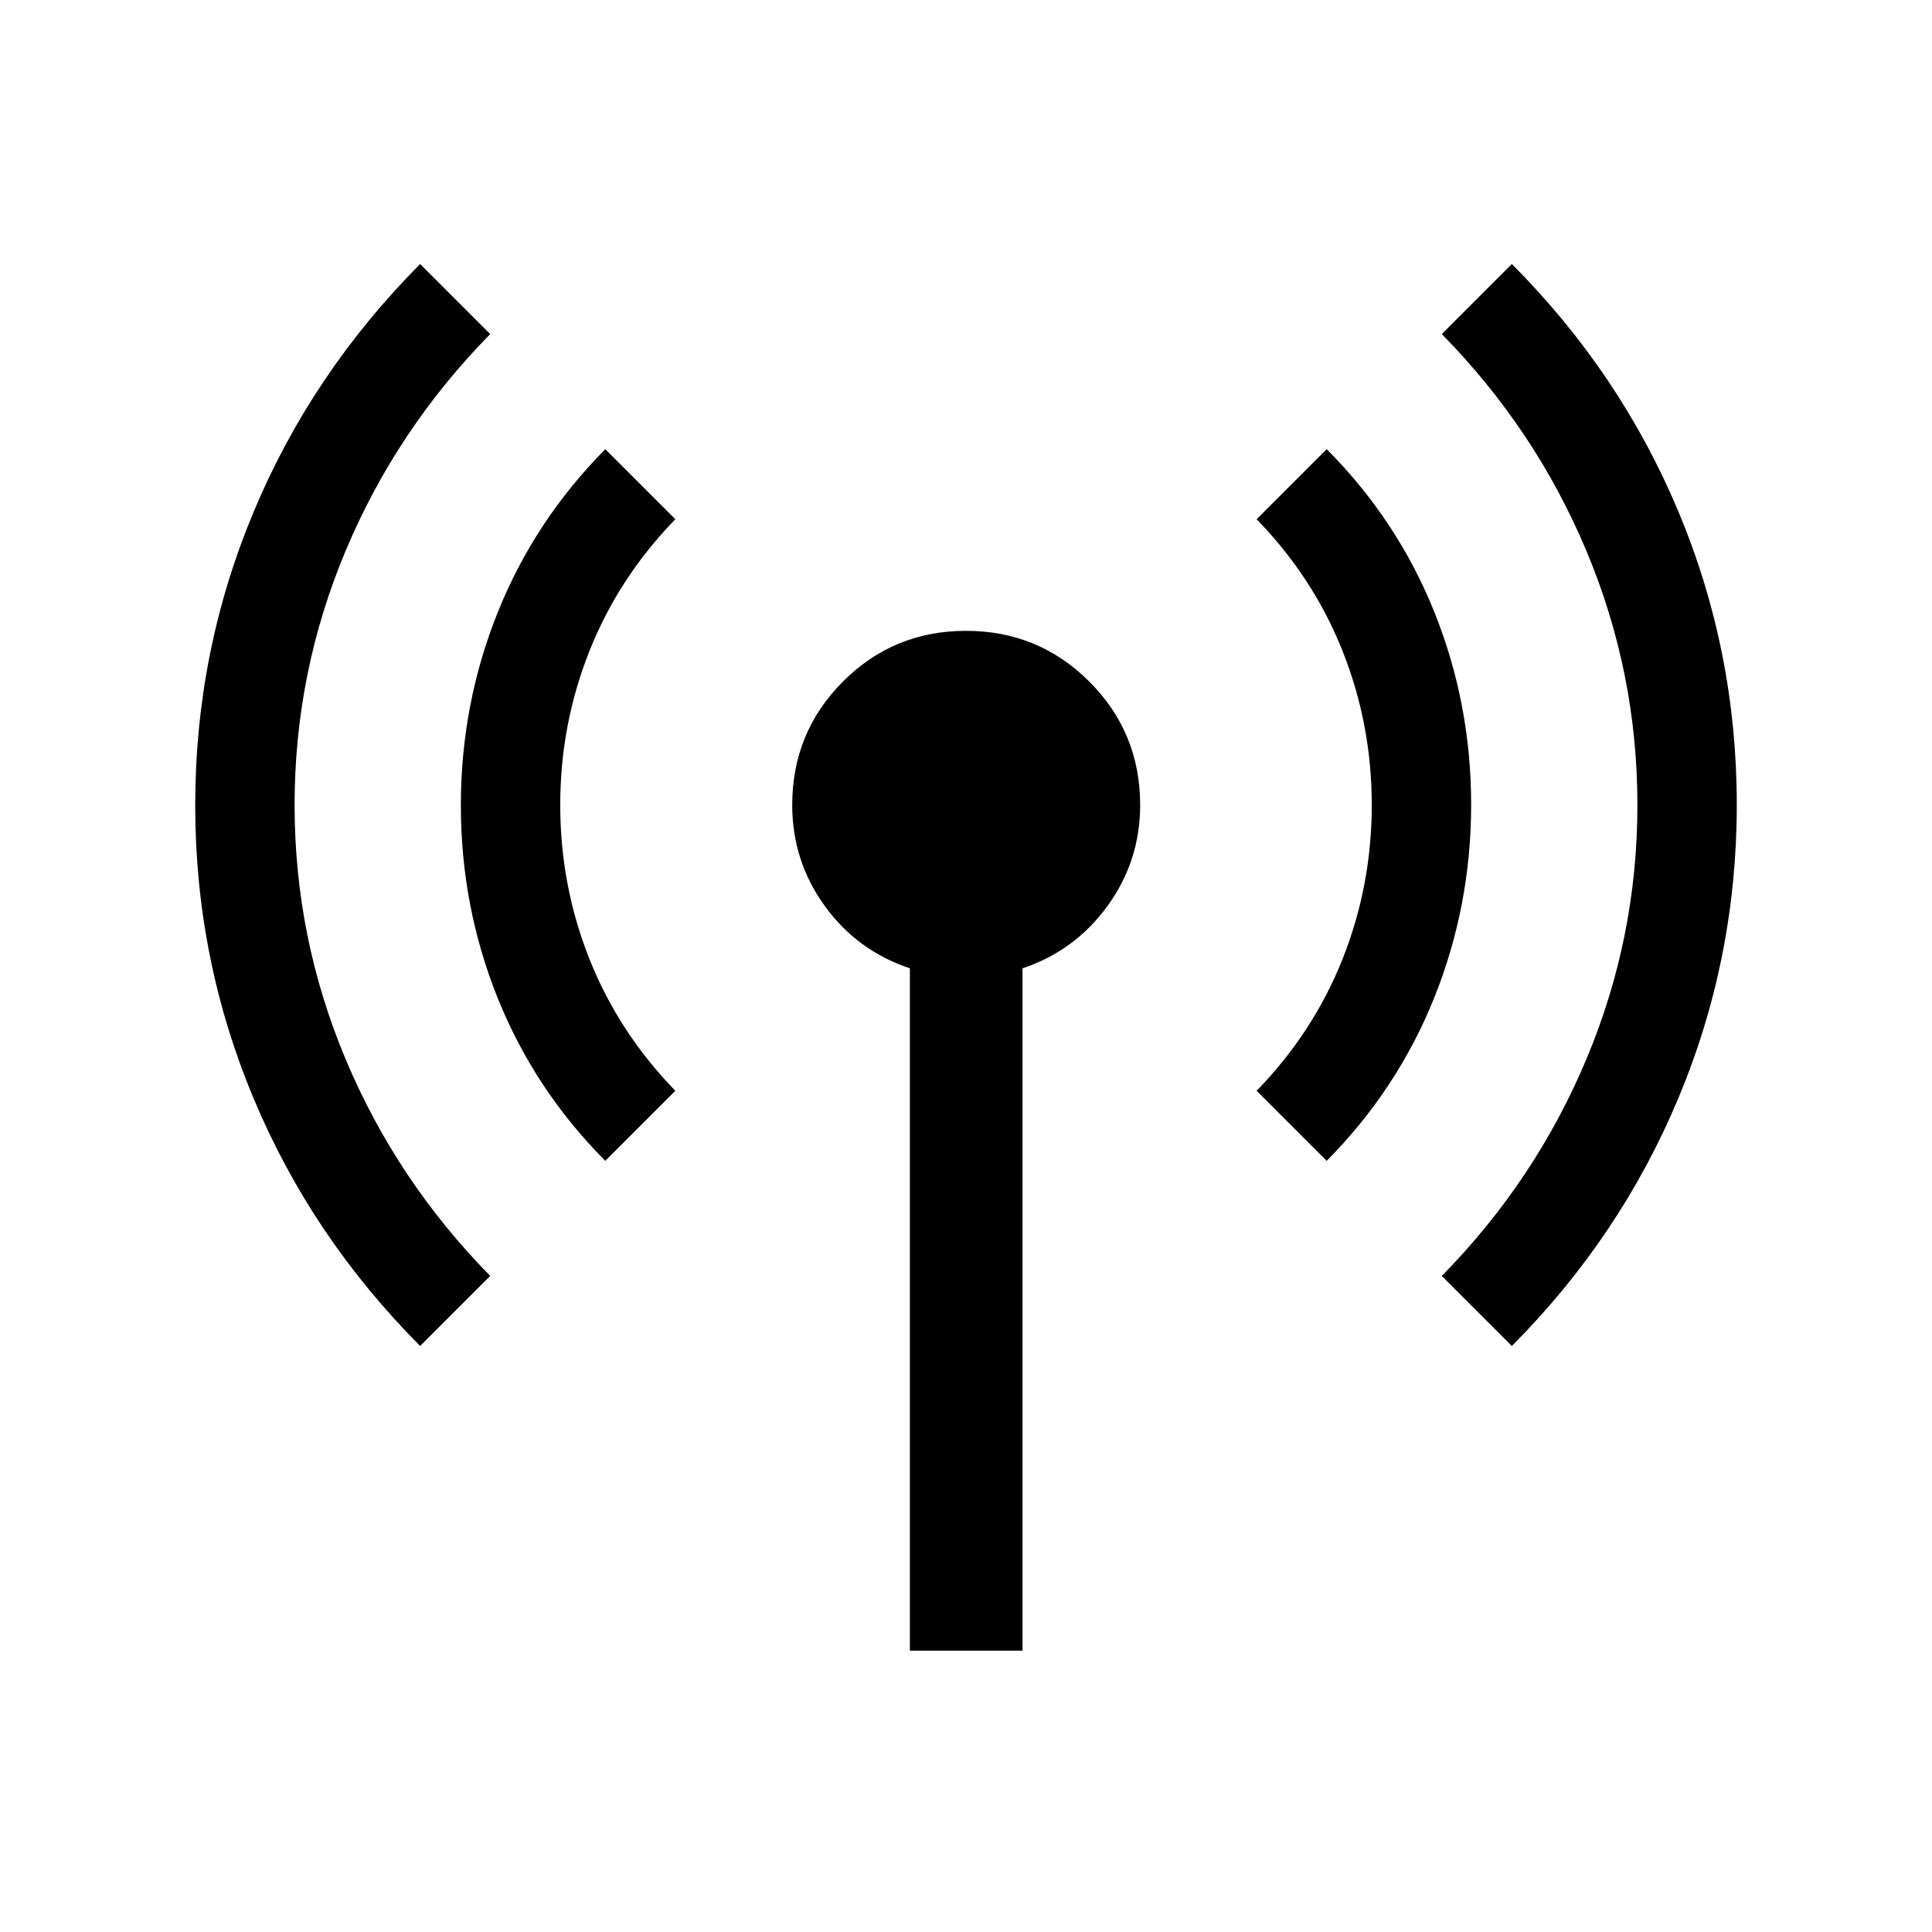 <svg xmlns="http://www.w3.org/2000/svg" height="24" viewBox="0 -960 960 960" width="24"><path d="M208.77-291.19q-54-54.19-82.88-123.3Q97-483.6 97-559.86t28.89-145.47q28.88-69.21 82.88-123.48L243.58-794q-46.5 47.31-71.85 107.71-25.35 60.4-25.35 126.29 0 65.89 25.35 126.29 25.35 60.4 71.85 107.71l-34.81 34.81Zm92-92q-35.16-35.33-53.47-80.88-18.3-45.56-18.3-95.76t18.3-95.85q18.31-45.64 53.47-81.13L335.58-702q-28.2 29-42.7 65.5-14.5 36.5-14.5 76.5t14.5 76.5q14.5 36.5 42.7 65.5l-34.81 34.81Zm151.35 243.38v-339.04q-26.23-8.73-42.35-31.04-16.12-22.3-16.12-50.11 0-36.04 25.16-61.29 25.15-25.25 61.19-25.25t61.29 25.25q25.25 25.25 25.25 61.29 0 27.81-16.21 50.15-16.22 22.34-42.25 31v339.04h-55.96Zm207.11-243.38L624.42-418q28.2-29 42.7-65.5 14.5-36.5 14.5-76.5t-14.5-76.5q-14.5-36.5-42.7-65.5l34.81-34.81q35.16 35.33 53.47 80.88 18.3 45.56 18.3 95.76t-18.3 95.85q-18.31 45.64-53.47 81.13Zm92 92L716.42-326q46.5-47.31 71.85-107.71 25.35-60.4 25.35-126.29 0-65.89-25.35-126.29-25.35-60.4-71.85-107.71l34.81-34.81q54 54.19 82.88 123.3Q863-636.4 863-560.14t-28.89 145.47q-28.88 69.21-82.88 123.48Z"/></svg>